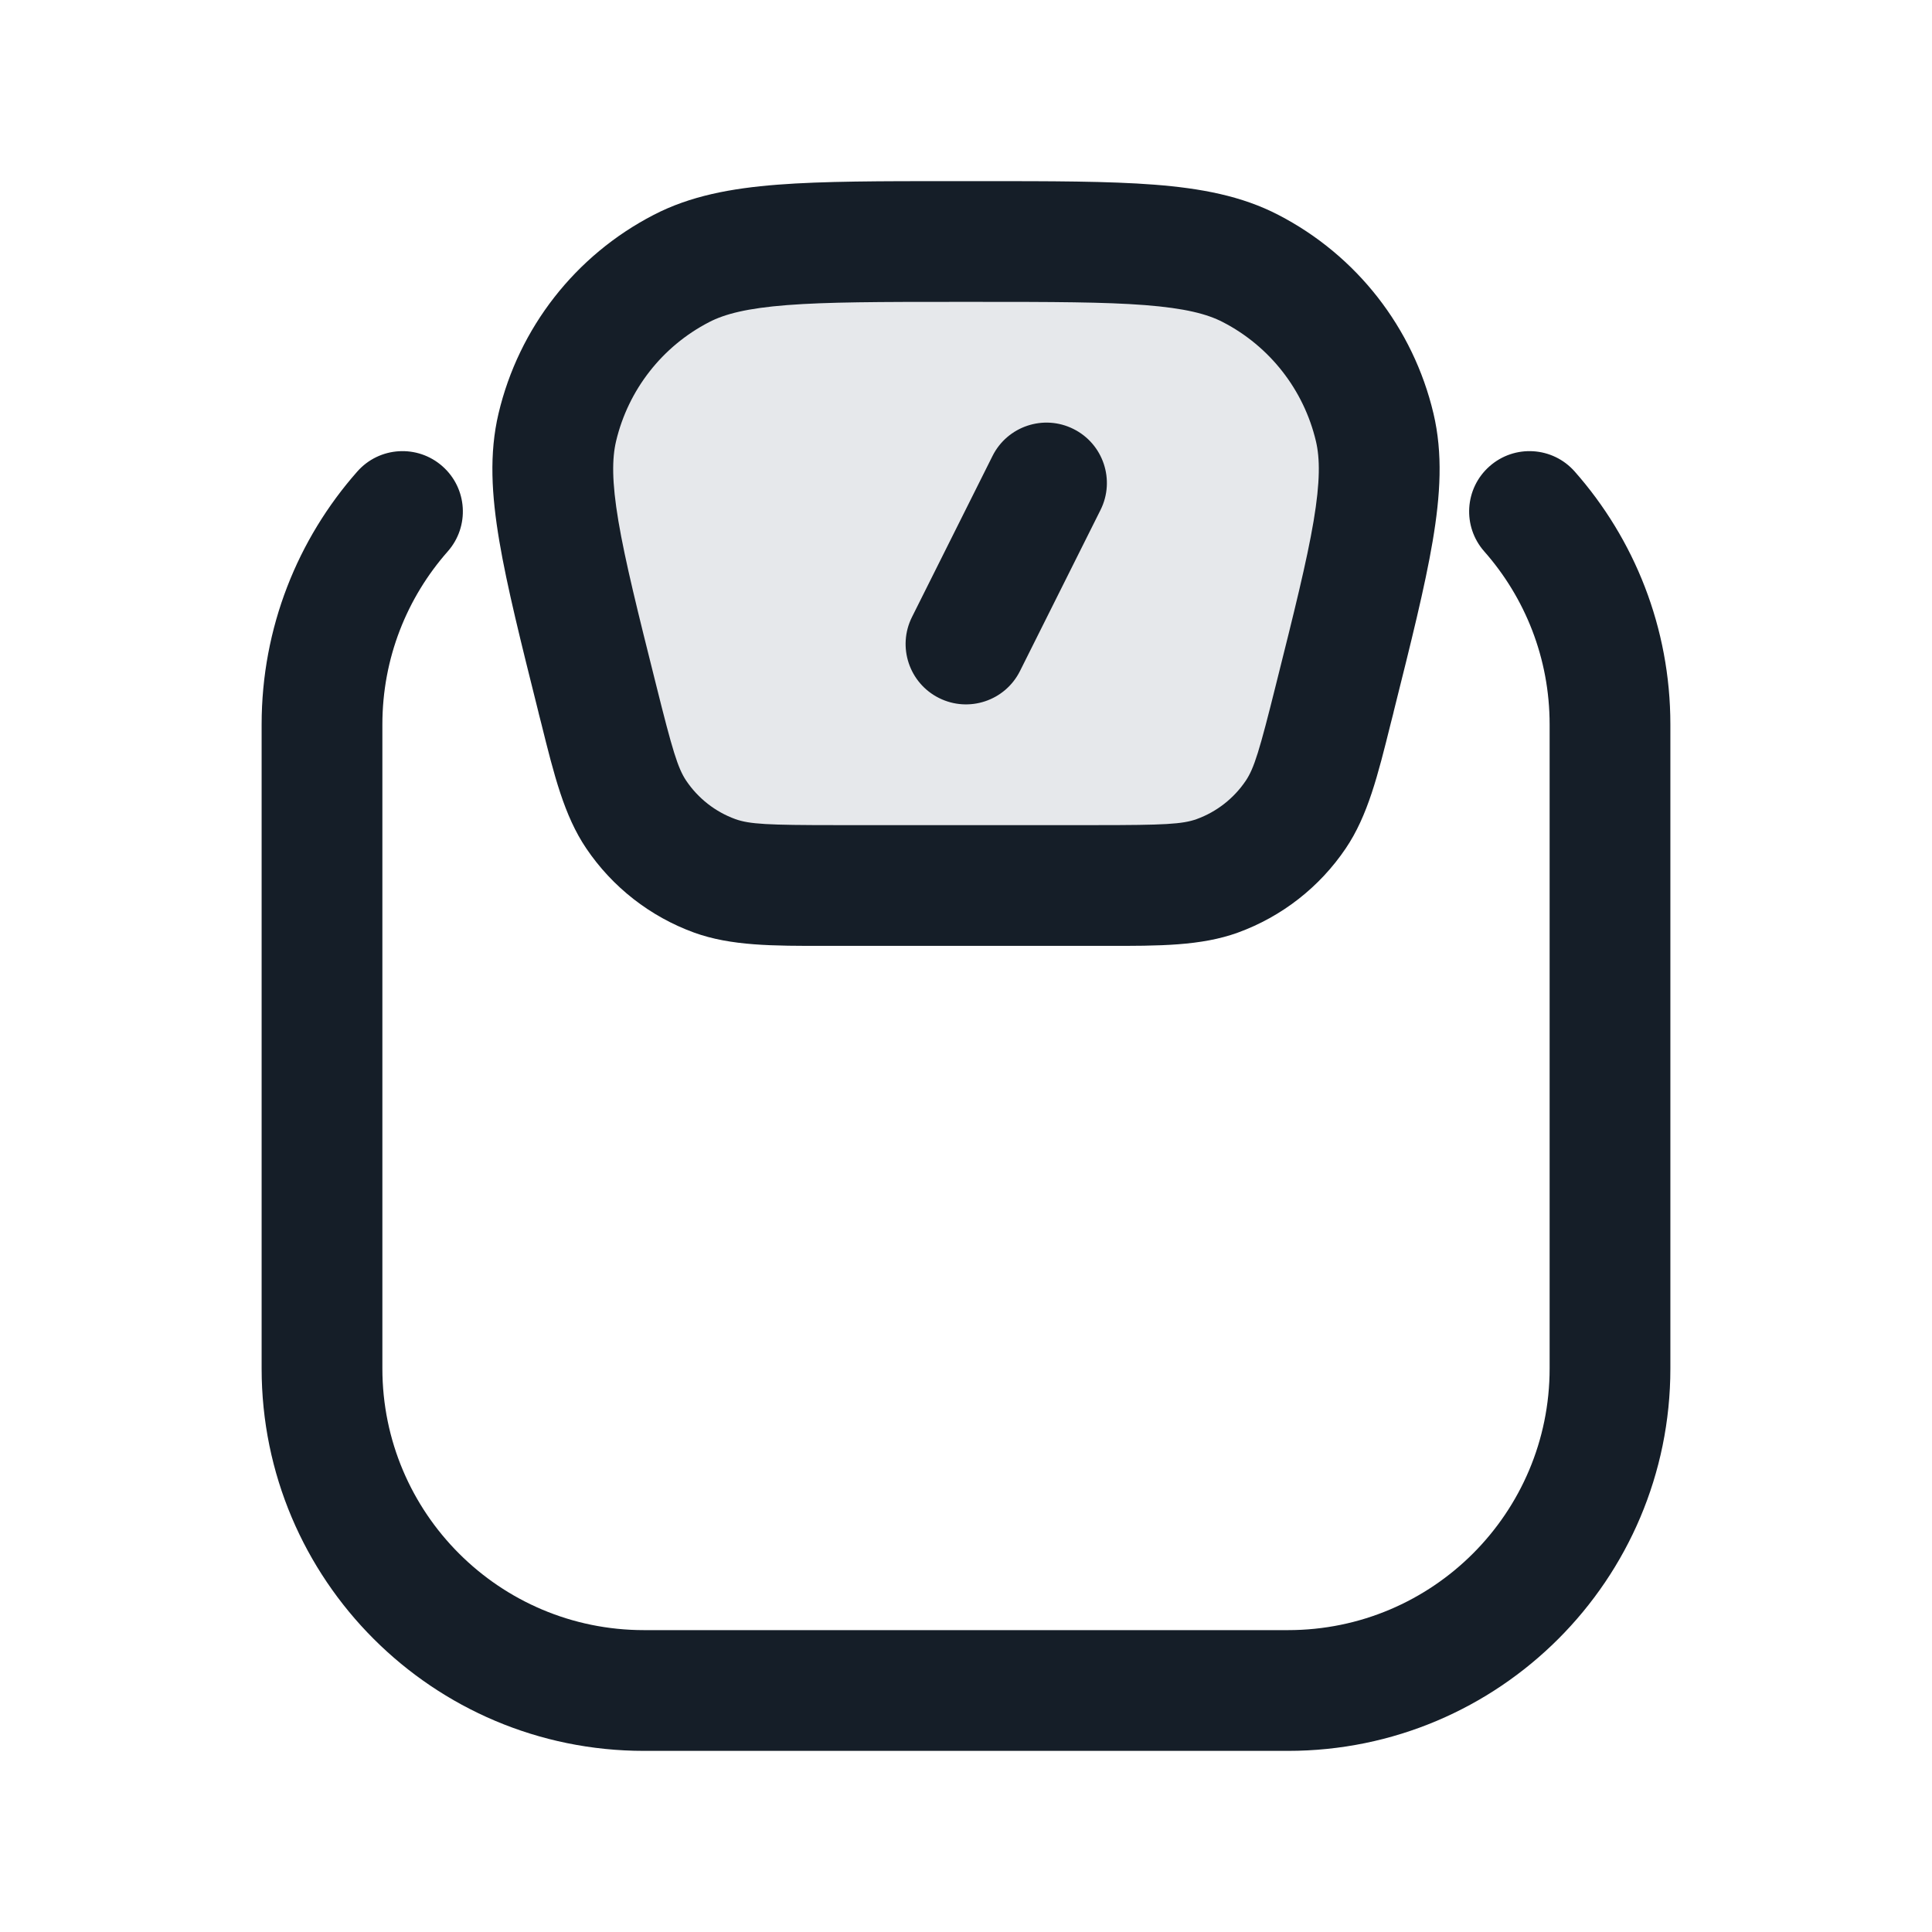 <svg xmlns="http://www.w3.org/2000/svg" viewBox="0 0 24 24">
  <defs/>
  <path fill="#636F7E" opacity="0.16" d="M12.137,3 L11.863,3 C10.029,3 9.112,3 8.464,3.336 C7.687,3.737 7.125,4.458 6.923,5.309 C6.755,6.019 6.977,6.909 7.422,8.688 C7.612,9.447 7.707,9.827 7.904,10.119 C8.14,10.469 8.481,10.735 8.878,10.88 C9.209,11 9.601,11 10.383,11 L13.617,11 C14.399,11 14.791,11 15.122,10.88 C15.519,10.735 15.86,10.469 16.096,10.119 C16.293,9.827 16.388,9.447 16.578,8.688 L16.578,8.688 L16.578,8.688 C17.023,6.909 17.245,6.019 17.077,5.309 C16.875,4.458 16.313,3.737 15.536,3.336 C14.888,3 13.971,3 12.137,3 Z"/>
  <path fill="#151E28" d="M11.832,2.25 L12.168,2.25 C13.059,2.25 13.771,2.25 14.339,2.294 C14.919,2.339 15.427,2.434 15.881,2.67 C16.852,3.172 17.555,4.072 17.807,5.136 C17.925,5.634 17.894,6.149 17.797,6.723 C17.702,7.285 17.529,7.976 17.313,8.839 L17.313,8.84 L17.306,8.87 L17.276,8.987 C17.116,9.631 16.991,10.134 16.718,10.538 C16.393,11.02 15.924,11.386 15.378,11.585 C14.92,11.751 14.402,11.751 13.739,11.75 L13.737,11.75 L13.617,11.75 L10.383,11.75 L10.263,11.75 L10.263,11.75 L10.261,11.75 C9.598,11.751 9.08,11.751 8.622,11.585 C8.076,11.386 7.607,11.02 7.282,10.538 C7.009,10.134 6.884,9.631 6.724,8.987 L6.694,8.87 L6.687,8.84 C6.471,7.976 6.298,7.285 6.203,6.723 C6.106,6.149 6.075,5.634 6.193,5.136 C6.445,4.072 7.148,3.172 8.119,2.67 C8.573,2.434 9.081,2.339 9.661,2.294 C10.229,2.25 10.941,2.25 11.832,2.25 Z M5.562,6.85 C5.056,7.424 4.75,8.175 4.75,9 L4.75,17 C4.75,18.795 6.205,20.25 8,20.25 L16,20.25 C17.795,20.25 19.25,18.795 19.25,17 L19.25,9 C19.25,8.175 18.944,7.424 18.438,6.85 C18.164,6.54 18.193,6.066 18.504,5.792 C18.814,5.518 19.288,5.547 19.562,5.858 C20.301,6.695 20.75,7.796 20.75,9 L20.75,17 C20.75,19.623 18.623,21.75 16,21.75 L8,21.75 C5.377,21.75 3.25,19.623 3.25,17 L3.25,9 C3.25,7.796 3.699,6.695 4.438,5.858 C4.712,5.547 5.186,5.518 5.496,5.792 C5.807,6.066 5.836,6.54 5.562,6.85 Z M9.777,3.79 C9.278,3.829 9.002,3.901 8.808,4.002 C8.226,4.303 7.804,4.843 7.653,5.481 C7.603,5.694 7.599,5.979 7.682,6.473 C7.766,6.971 7.924,7.605 8.15,8.506 C8.354,9.324 8.42,9.543 8.525,9.699 C8.673,9.918 8.886,10.085 9.134,10.175 C9.311,10.239 9.54,10.25 10.383,10.25 L13.617,10.25 C14.46,10.25 14.689,10.239 14.866,10.175 C15.114,10.085 15.327,9.918 15.475,9.699 C15.58,9.543 15.646,9.324 15.85,8.506 C16.076,7.605 16.234,6.971 16.318,6.473 C16.401,5.979 16.397,5.694 16.347,5.481 C16.196,4.843 15.774,4.303 15.192,4.002 C14.998,3.901 14.722,3.829 14.223,3.79 C13.719,3.751 13.066,3.75 12.137,3.75 L11.863,3.75 C10.934,3.75 10.281,3.751 9.777,3.79 Z M13.335,5.329 C13.706,5.514 13.856,5.965 13.671,6.335 L12.671,8.335 C12.486,8.706 12.035,8.856 11.665,8.671 C11.294,8.486 11.144,8.035 11.329,7.665 L12.329,5.665 C12.514,5.294 12.965,5.144 13.335,5.329 Z"/>
</svg>

